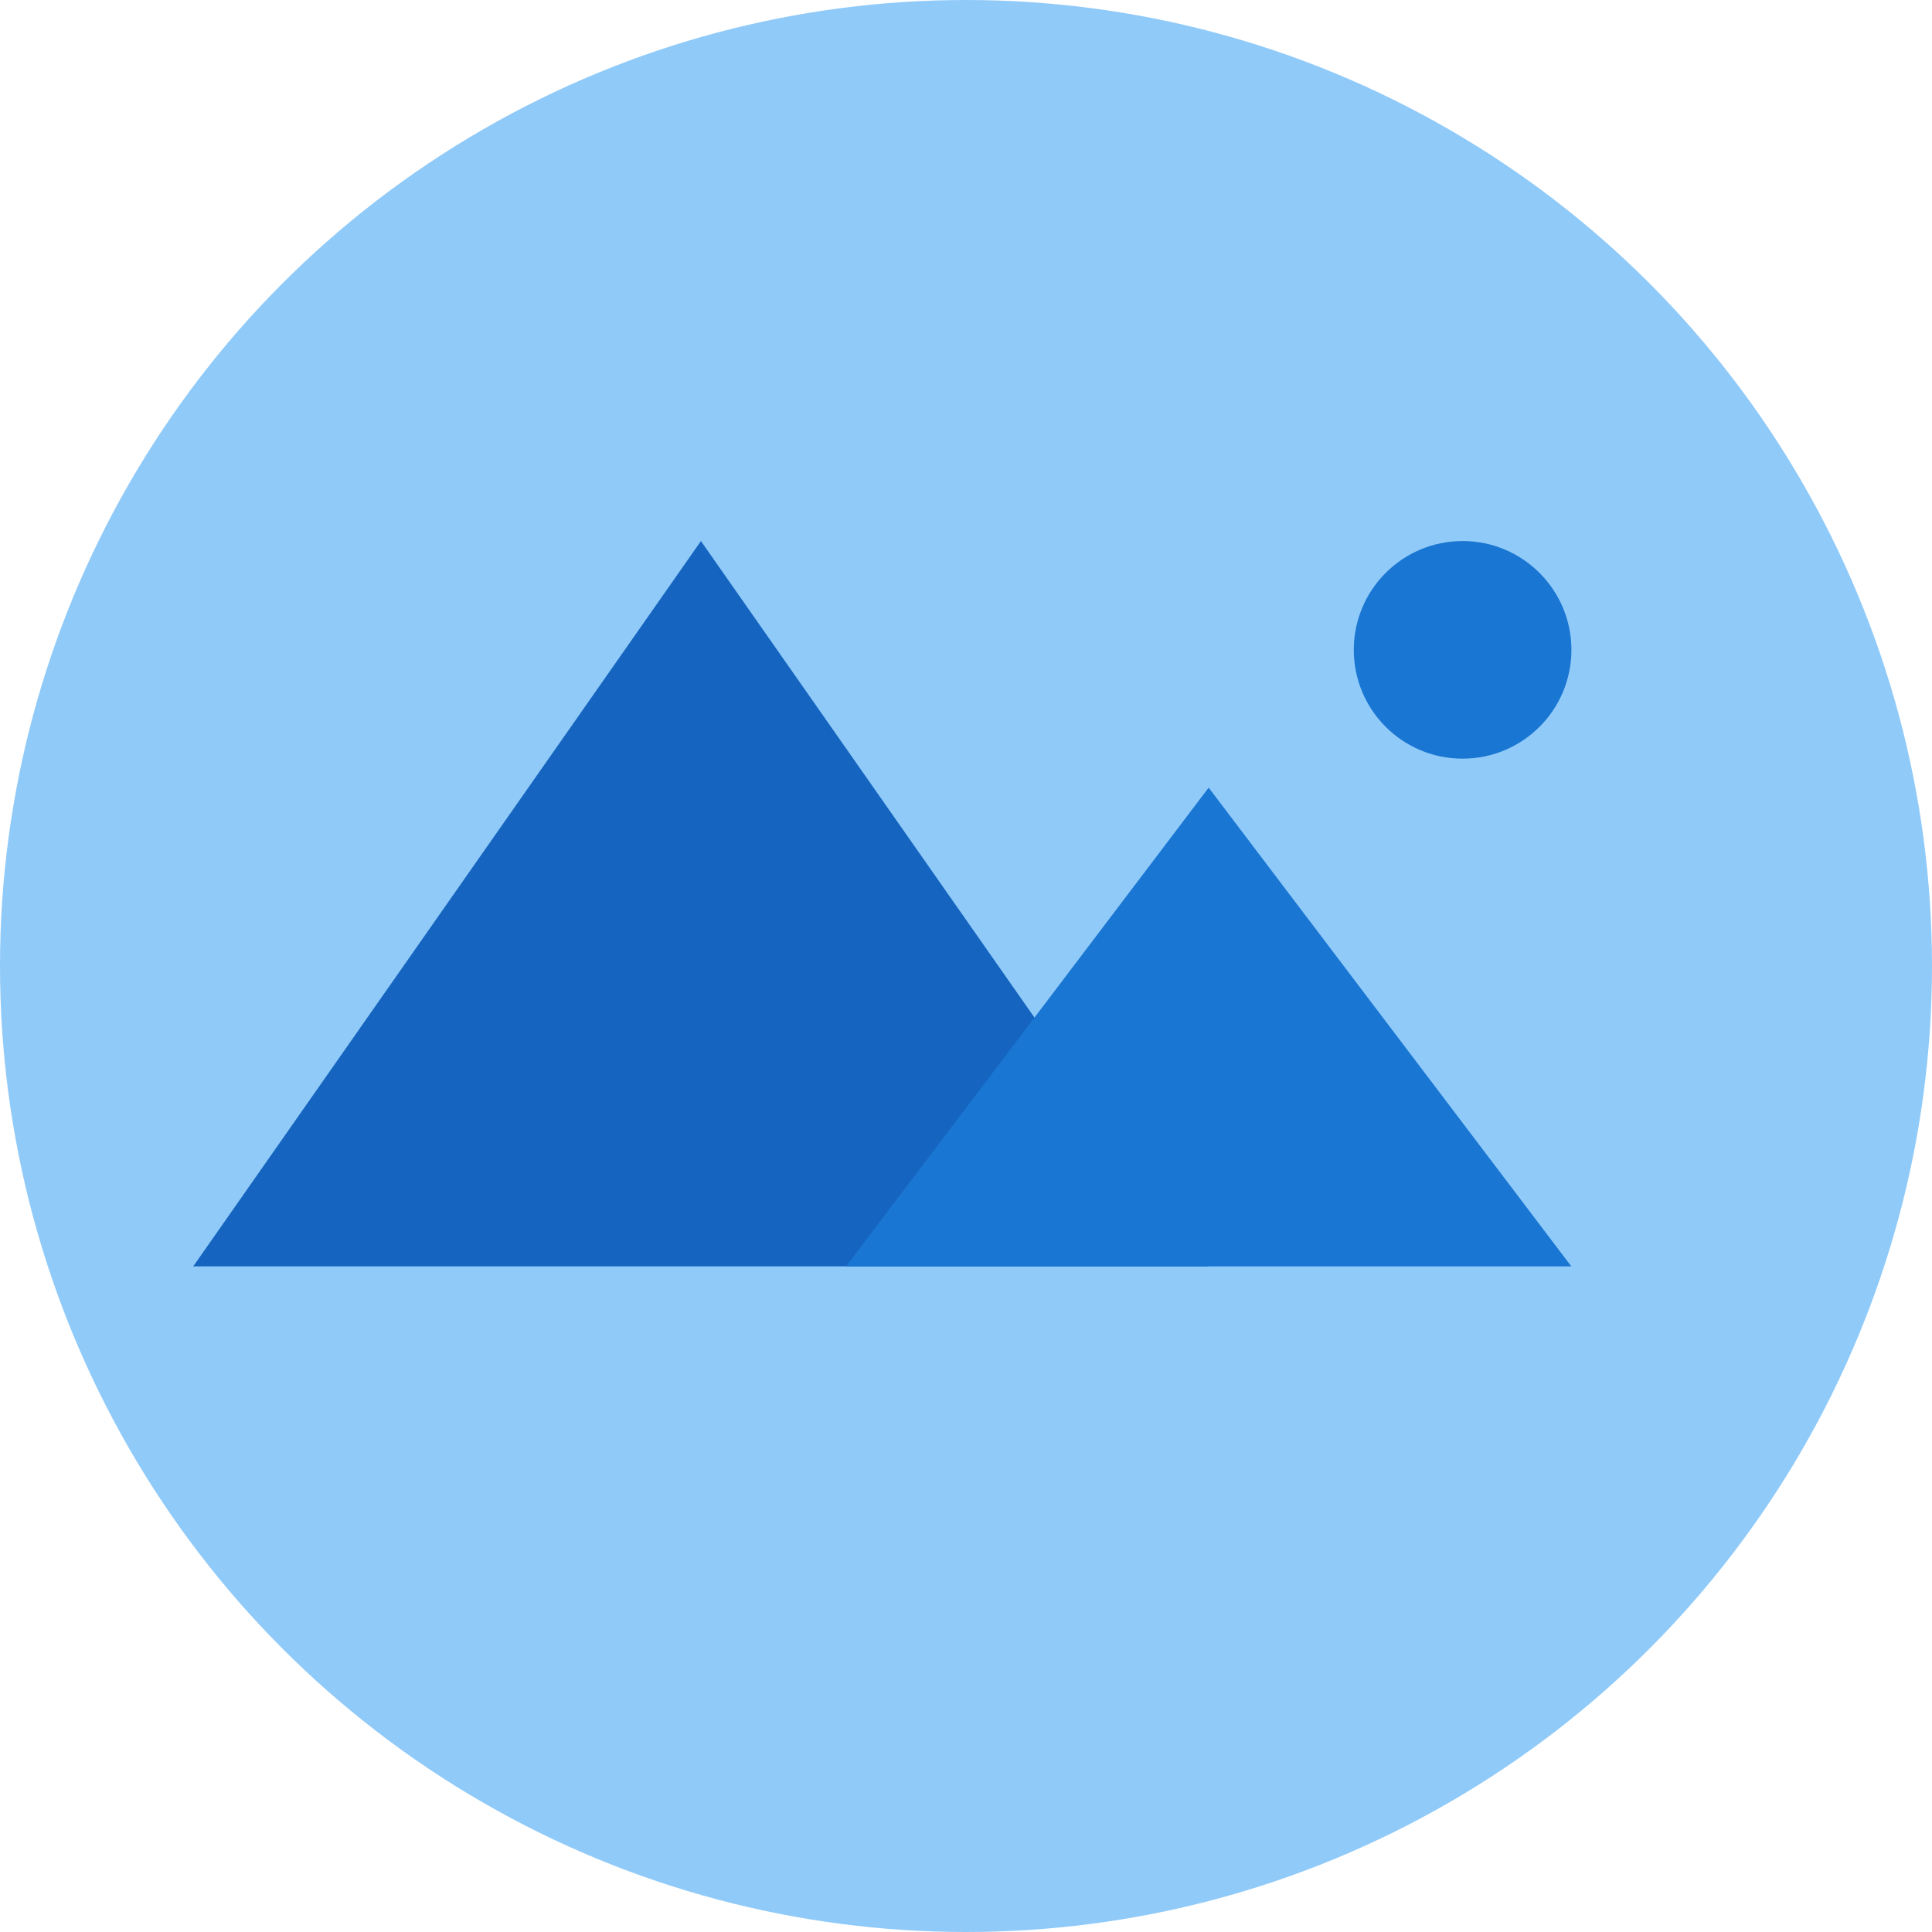 <svg width="25" height="25" viewBox="0 0 25 25" fill="none" xmlns="http://www.w3.org/2000/svg">
<circle cx="12.5" cy="12.5" r="12.5" fill="#90CAF9"/>
<path d="M9.07 7.001L2.5 16.387H15.64L9.07 7.001Z" fill="#1565C0"/>
<path d="M15.64 10.192L10.947 16.387H20.333L15.64 10.192Z" fill="#1976D2"/>
<path d="M18.926 9.817C19.703 9.817 20.334 9.187 20.334 8.409C20.334 7.632 19.703 7.001 18.926 7.001C18.148 7.001 17.518 7.632 17.518 8.409C17.518 9.187 18.148 9.817 18.926 9.817Z" fill="#1976D2"/>
</svg>
